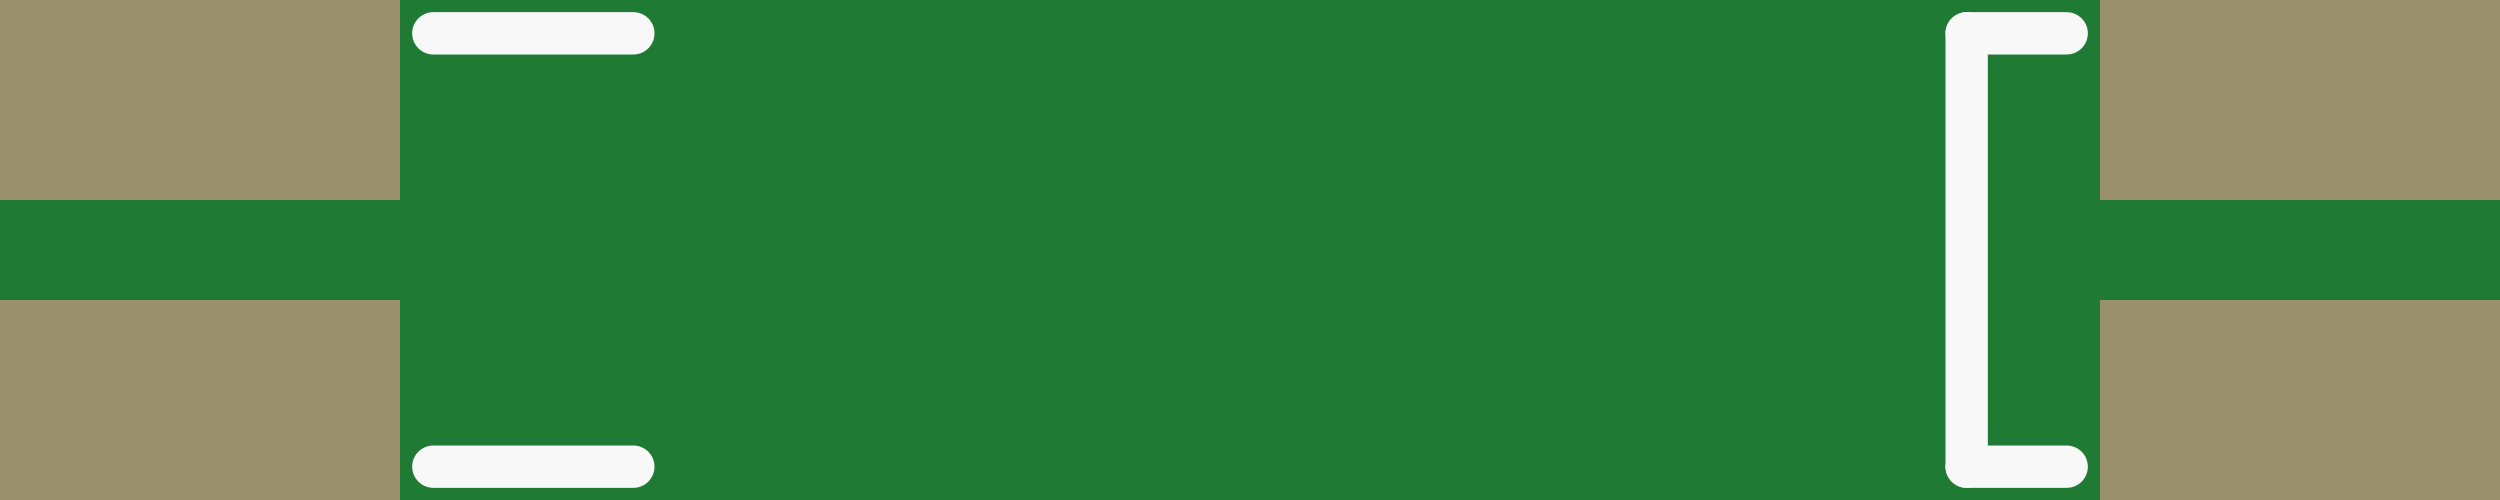 <?xml version='1.0' encoding='UTF-8' standalone='no'?>
<!-- Created with Fritzing (http://www.fritzing.org/) -->
<svg xmlns:svg='http://www.w3.org/2000/svg' xmlns='http://www.w3.org/2000/svg' version='1.2' baseProfile='tiny' x='0in' y='0in' width='0.295in' height='0.059in' viewBox='0 0 7.5 1.5' >
<rect x="0" y="0" width="7.5" height="1.5" fill="#333333" stroke="none"/>
<g id='breadboard'>
<path fill='#1F7A34' stroke='none' stroke-width='0' d='M0,0l7.5,0 0,1.5 -7.5,0 0,-1.5z
'/>
<rect id='connector0pad' connectorname='P$1' x='0' y='0.9' width='1.2' height='0.6' stroke='none' stroke-width='0' fill='#9A916C' stroke-linecap='round'/>
<rect id='connector1pad' connectorname='P$2' x='0' y='0' width='1.2' height='0.6' stroke='none' stroke-width='0' fill='#9A916C' stroke-linecap='round'/>
<rect id='connector2pad' connectorname='NC2' x='6.3' y='0.9' width='1.2' height='0.6' stroke='none' stroke-width='0' fill='#9A916C' stroke-linecap='round'/>
<rect id='connector3pad' connectorname='NC1' x='6.3' y='0' width='1.2' height='0.6' stroke='none' stroke-width='0' fill='#9A916C' stroke-linecap='round'/>
<line x1='6.2' y1='0.1' x2='5.9' y2='0.1' stroke='#f8f8f8' stroke-width='0.127' stroke-linecap='round'/>
<line x1='5.9' y1='0.1' x2='5.9' y2='1.4' stroke='#f8f8f8' stroke-width='0.127' stroke-linecap='round'/>
<line x1='5.9' y1='1.4' x2='6.2' y2='1.4' stroke='#f8f8f8' stroke-width='0.127' stroke-linecap='round'/>
<line x1='1.3' y1='0.1' x2='1.9' y2='0.1' stroke='#f8f8f8' stroke-width='0.127' stroke-linecap='round'/>
<line x1='1.3' y1='1.4' x2='1.9' y2='1.4' stroke='#f8f8f8' stroke-width='0.127' stroke-linecap='round'/>
</g>
</svg>